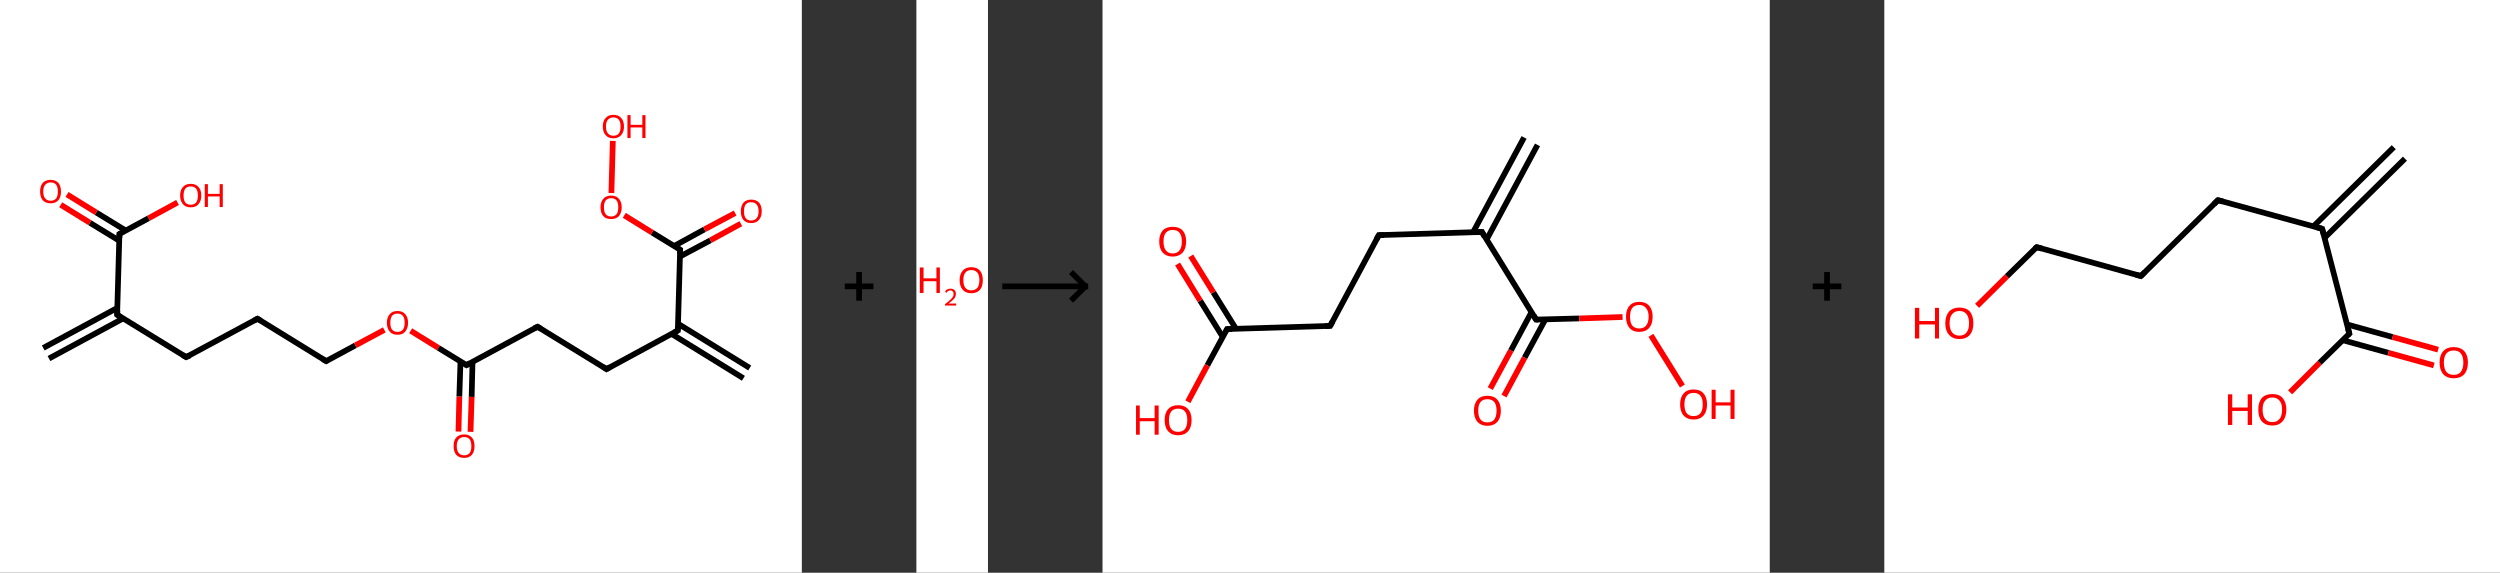 <?xml version='1.0' encoding='ASCII' standalone='yes'?>
<svg xmlns="http://www.w3.org/2000/svg" xmlns:xlink="http://www.w3.org/1999/xlink" version="1.1" width="873.0px" viewBox="0 0 873.0 200.0" height="200.0px">
  <rect x="0" y="0" width="873.0" height="200.0" fill="#333333" stroke="none"/>
  <g>
    <g transform="translate(0, 0) scale(1 1) "><!-- END OF HEADER -->
<rect style="opacity:1.0;fill:#FFFFFF;stroke:none" width="280.0" height="200.0" x="0.0" y="0.0"> </rect>
<path class="bond-0 atom-0 atom-1" d="M 15.1,121.5 L 41.0,107.5" style="fill:none;fill-rule:evenodd;stroke:#000000;stroke-width:2.0px;stroke-linecap:butt;stroke-linejoin:miter;stroke-opacity:1"/>
<path class="bond-0 atom-0 atom-1" d="M 17.1,125.2 L 43.0,111.2" style="fill:none;fill-rule:evenodd;stroke:#000000;stroke-width:2.0px;stroke-linecap:butt;stroke-linejoin:miter;stroke-opacity:1"/>
<path class="bond-1 atom-1 atom-2" d="M 40.9,109.9 L 65.0,124.7" style="fill:none;fill-rule:evenodd;stroke:#000000;stroke-width:2.0px;stroke-linecap:butt;stroke-linejoin:miter;stroke-opacity:1"/>
<path class="bond-2 atom-2 atom-3" d="M 65.0,124.7 L 89.9,111.3" style="fill:none;fill-rule:evenodd;stroke:#000000;stroke-width:2.0px;stroke-linecap:butt;stroke-linejoin:miter;stroke-opacity:1"/>
<path class="bond-3 atom-3 atom-4" d="M 89.9,111.3 L 113.9,126.1" style="fill:none;fill-rule:evenodd;stroke:#000000;stroke-width:2.0px;stroke-linecap:butt;stroke-linejoin:miter;stroke-opacity:1"/>
<path class="bond-4 atom-4 atom-5" d="M 113.9,126.1 L 124.1,120.6" style="fill:none;fill-rule:evenodd;stroke:#000000;stroke-width:2.0px;stroke-linecap:butt;stroke-linejoin:miter;stroke-opacity:1"/>
<path class="bond-4 atom-4 atom-5" d="M 124.1,120.6 L 134.2,115.2" style="fill:none;fill-rule:evenodd;stroke:#FF0000;stroke-width:2.0px;stroke-linecap:butt;stroke-linejoin:miter;stroke-opacity:1"/>
<path class="bond-5 atom-5 atom-6" d="M 143.4,115.5 L 153.1,121.5" style="fill:none;fill-rule:evenodd;stroke:#FF0000;stroke-width:2.0px;stroke-linecap:butt;stroke-linejoin:miter;stroke-opacity:1"/>
<path class="bond-5 atom-5 atom-6" d="M 153.1,121.5 L 162.9,127.5" style="fill:none;fill-rule:evenodd;stroke:#000000;stroke-width:2.0px;stroke-linecap:butt;stroke-linejoin:miter;stroke-opacity:1"/>
<path class="bond-6 atom-6 atom-7" d="M 160.8,126.2 L 160.4,138.5" style="fill:none;fill-rule:evenodd;stroke:#000000;stroke-width:2.0px;stroke-linecap:butt;stroke-linejoin:miter;stroke-opacity:1"/>
<path class="bond-6 atom-6 atom-7" d="M 160.4,138.5 L 160.1,150.7" style="fill:none;fill-rule:evenodd;stroke:#FF0000;stroke-width:2.0px;stroke-linecap:butt;stroke-linejoin:miter;stroke-opacity:1"/>
<path class="bond-6 atom-6 atom-7" d="M 165.0,126.3 L 164.7,138.6" style="fill:none;fill-rule:evenodd;stroke:#000000;stroke-width:2.0px;stroke-linecap:butt;stroke-linejoin:miter;stroke-opacity:1"/>
<path class="bond-6 atom-6 atom-7" d="M 164.7,138.6 L 164.3,150.8" style="fill:none;fill-rule:evenodd;stroke:#FF0000;stroke-width:2.0px;stroke-linecap:butt;stroke-linejoin:miter;stroke-opacity:1"/>
<path class="bond-7 atom-6 atom-8" d="M 162.9,127.5 L 187.7,114.1" style="fill:none;fill-rule:evenodd;stroke:#000000;stroke-width:2.0px;stroke-linecap:butt;stroke-linejoin:miter;stroke-opacity:1"/>
<path class="bond-8 atom-8 atom-9" d="M 187.7,114.1 L 211.8,128.9" style="fill:none;fill-rule:evenodd;stroke:#000000;stroke-width:2.0px;stroke-linecap:butt;stroke-linejoin:miter;stroke-opacity:1"/>
<path class="bond-9 atom-9 atom-10" d="M 211.8,128.9 L 236.7,115.4" style="fill:none;fill-rule:evenodd;stroke:#000000;stroke-width:2.0px;stroke-linecap:butt;stroke-linejoin:miter;stroke-opacity:1"/>
<path class="bond-10 atom-10 atom-11" d="M 234.5,116.6 L 259.6,132.1" style="fill:none;fill-rule:evenodd;stroke:#000000;stroke-width:2.0px;stroke-linecap:butt;stroke-linejoin:miter;stroke-opacity:1"/>
<path class="bond-10 atom-10 atom-11" d="M 236.7,113.0 L 261.8,128.5" style="fill:none;fill-rule:evenodd;stroke:#000000;stroke-width:2.0px;stroke-linecap:butt;stroke-linejoin:miter;stroke-opacity:1"/>
<path class="bond-11 atom-10 atom-12" d="M 236.7,115.4 L 237.5,87.2" style="fill:none;fill-rule:evenodd;stroke:#000000;stroke-width:2.0px;stroke-linecap:butt;stroke-linejoin:miter;stroke-opacity:1"/>
<path class="bond-12 atom-12 atom-13" d="M 237.4,89.6 L 248.1,83.9" style="fill:none;fill-rule:evenodd;stroke:#000000;stroke-width:2.0px;stroke-linecap:butt;stroke-linejoin:miter;stroke-opacity:1"/>
<path class="bond-12 atom-12 atom-13" d="M 248.1,83.9 L 258.7,78.1" style="fill:none;fill-rule:evenodd;stroke:#FF0000;stroke-width:2.0px;stroke-linecap:butt;stroke-linejoin:miter;stroke-opacity:1"/>
<path class="bond-12 atom-12 atom-13" d="M 235.4,85.9 L 246.0,80.1" style="fill:none;fill-rule:evenodd;stroke:#000000;stroke-width:2.0px;stroke-linecap:butt;stroke-linejoin:miter;stroke-opacity:1"/>
<path class="bond-12 atom-12 atom-13" d="M 246.0,80.1 L 256.7,74.4" style="fill:none;fill-rule:evenodd;stroke:#FF0000;stroke-width:2.0px;stroke-linecap:butt;stroke-linejoin:miter;stroke-opacity:1"/>
<path class="bond-13 atom-12 atom-14" d="M 237.5,87.2 L 227.7,81.2" style="fill:none;fill-rule:evenodd;stroke:#000000;stroke-width:2.0px;stroke-linecap:butt;stroke-linejoin:miter;stroke-opacity:1"/>
<path class="bond-13 atom-12 atom-14" d="M 227.7,81.2 L 218.0,75.2" style="fill:none;fill-rule:evenodd;stroke:#FF0000;stroke-width:2.0px;stroke-linecap:butt;stroke-linejoin:miter;stroke-opacity:1"/>
<path class="bond-14 atom-14 atom-15" d="M 213.5,67.4 L 214.0,49.2" style="fill:none;fill-rule:evenodd;stroke:#FF0000;stroke-width:2.0px;stroke-linecap:butt;stroke-linejoin:miter;stroke-opacity:1"/>
<path class="bond-15 atom-1 atom-16" d="M 40.9,109.9 L 41.7,81.7" style="fill:none;fill-rule:evenodd;stroke:#000000;stroke-width:2.0px;stroke-linecap:butt;stroke-linejoin:miter;stroke-opacity:1"/>
<path class="bond-16 atom-16 atom-17" d="M 43.9,80.5 L 33.6,74.2" style="fill:none;fill-rule:evenodd;stroke:#000000;stroke-width:2.0px;stroke-linecap:butt;stroke-linejoin:miter;stroke-opacity:1"/>
<path class="bond-16 atom-16 atom-17" d="M 33.6,74.2 L 23.4,67.9" style="fill:none;fill-rule:evenodd;stroke:#FF0000;stroke-width:2.0px;stroke-linecap:butt;stroke-linejoin:miter;stroke-opacity:1"/>
<path class="bond-16 atom-16 atom-17" d="M 41.7,84.1 L 31.4,77.8" style="fill:none;fill-rule:evenodd;stroke:#000000;stroke-width:2.0px;stroke-linecap:butt;stroke-linejoin:miter;stroke-opacity:1"/>
<path class="bond-16 atom-16 atom-17" d="M 31.4,77.8 L 21.2,71.5" style="fill:none;fill-rule:evenodd;stroke:#FF0000;stroke-width:2.0px;stroke-linecap:butt;stroke-linejoin:miter;stroke-opacity:1"/>
<path class="bond-17 atom-16 atom-18" d="M 41.7,81.7 L 51.9,76.2" style="fill:none;fill-rule:evenodd;stroke:#000000;stroke-width:2.0px;stroke-linecap:butt;stroke-linejoin:miter;stroke-opacity:1"/>
<path class="bond-17 atom-16 atom-18" d="M 51.9,76.2 L 62.0,70.7" style="fill:none;fill-rule:evenodd;stroke:#FF0000;stroke-width:2.0px;stroke-linecap:butt;stroke-linejoin:miter;stroke-opacity:1"/>
<path d="M 42.1,110.7 L 40.9,109.9 L 41.0,108.5" style="fill:none;stroke:#000000;stroke-width:2.0px;stroke-linecap:butt;stroke-linejoin:miter;stroke-opacity:1;"/>
<path d="M 63.8,124.0 L 65.0,124.7 L 66.3,124.1" style="fill:none;stroke:#000000;stroke-width:2.0px;stroke-linecap:butt;stroke-linejoin:miter;stroke-opacity:1;"/>
<path d="M 88.6,112.0 L 89.9,111.3 L 91.1,112.0" style="fill:none;stroke:#000000;stroke-width:2.0px;stroke-linecap:butt;stroke-linejoin:miter;stroke-opacity:1;"/>
<path d="M 112.7,125.4 L 113.9,126.1 L 114.4,125.8" style="fill:none;stroke:#000000;stroke-width:2.0px;stroke-linecap:butt;stroke-linejoin:miter;stroke-opacity:1;"/>
<path d="M 162.4,127.2 L 162.9,127.5 L 164.1,126.8" style="fill:none;stroke:#000000;stroke-width:2.0px;stroke-linecap:butt;stroke-linejoin:miter;stroke-opacity:1;"/>
<path d="M 186.5,114.7 L 187.7,114.1 L 188.9,114.8" style="fill:none;stroke:#000000;stroke-width:2.0px;stroke-linecap:butt;stroke-linejoin:miter;stroke-opacity:1;"/>
<path d="M 210.6,128.1 L 211.8,128.9 L 213.0,128.2" style="fill:none;stroke:#000000;stroke-width:2.0px;stroke-linecap:butt;stroke-linejoin:miter;stroke-opacity:1;"/>
<path d="M 235.4,116.1 L 236.7,115.4 L 236.7,114.0" style="fill:none;stroke:#000000;stroke-width:2.0px;stroke-linecap:butt;stroke-linejoin:miter;stroke-opacity:1;"/>
<path d="M 237.4,88.6 L 237.5,87.2 L 237.0,86.9" style="fill:none;stroke:#000000;stroke-width:2.0px;stroke-linecap:butt;stroke-linejoin:miter;stroke-opacity:1;"/>
<path d="M 41.7,83.1 L 41.7,81.7 L 42.2,81.4" style="fill:none;stroke:#000000;stroke-width:2.0px;stroke-linecap:butt;stroke-linejoin:miter;stroke-opacity:1;"/>
<path class="atom-5" d="M 135.1 112.7 Q 135.1 110.8, 136.1 109.7 Q 137.0 108.6, 138.8 108.6 Q 140.6 108.6, 141.5 109.7 Q 142.5 110.8, 142.5 112.7 Q 142.5 114.6, 141.5 115.8 Q 140.6 116.9, 138.8 116.9 Q 137.0 116.9, 136.1 115.8 Q 135.1 114.7, 135.1 112.7 M 138.8 115.9 Q 140.0 115.9, 140.7 115.1 Q 141.3 114.3, 141.3 112.7 Q 141.3 111.1, 140.7 110.3 Q 140.0 109.5, 138.8 109.5 Q 137.6 109.5, 136.9 110.3 Q 136.3 111.1, 136.3 112.7 Q 136.3 114.3, 136.9 115.1 Q 137.6 115.9, 138.8 115.9 " fill="#FF0000"/>
<path class="atom-7" d="M 158.4 155.8 Q 158.4 153.8, 159.3 152.8 Q 160.3 151.7, 162.1 151.7 Q 163.8 151.7, 164.8 152.8 Q 165.7 153.8, 165.7 155.8 Q 165.7 157.7, 164.8 158.8 Q 163.8 159.9, 162.1 159.9 Q 160.3 159.9, 159.3 158.8 Q 158.4 157.7, 158.4 155.8 M 162.1 159.0 Q 163.3 159.0, 164.0 158.2 Q 164.6 157.4, 164.6 155.8 Q 164.6 154.2, 164.0 153.4 Q 163.3 152.6, 162.1 152.6 Q 160.9 152.6, 160.2 153.4 Q 159.5 154.2, 159.5 155.8 Q 159.5 157.4, 160.2 158.2 Q 160.9 159.0, 162.1 159.0 " fill="#FF0000"/>
<path class="atom-13" d="M 258.7 73.8 Q 258.7 71.9, 259.6 70.8 Q 260.6 69.7, 262.3 69.7 Q 264.1 69.7, 265.1 70.8 Q 266.0 71.9, 266.0 73.8 Q 266.0 75.7, 265.0 76.8 Q 264.1 77.9, 262.3 77.9 Q 260.6 77.9, 259.6 76.8 Q 258.7 75.7, 258.7 73.8 M 262.3 77.0 Q 263.5 77.0, 264.2 76.2 Q 264.9 75.4, 264.9 73.8 Q 264.9 72.2, 264.2 71.4 Q 263.5 70.6, 262.3 70.6 Q 261.1 70.6, 260.4 71.4 Q 259.8 72.2, 259.8 73.8 Q 259.8 75.4, 260.4 76.2 Q 261.1 77.0, 262.3 77.0 " fill="#FF0000"/>
<path class="atom-14" d="M 209.7 72.4 Q 209.7 70.5, 210.7 69.4 Q 211.6 68.3, 213.4 68.3 Q 215.2 68.3, 216.1 69.4 Q 217.1 70.5, 217.1 72.4 Q 217.1 74.3, 216.1 75.5 Q 215.1 76.5, 213.4 76.5 Q 211.6 76.5, 210.7 75.5 Q 209.7 74.4, 209.7 72.4 M 213.4 75.6 Q 214.6 75.6, 215.3 74.8 Q 215.9 74.0, 215.9 72.4 Q 215.9 70.8, 215.3 70.0 Q 214.6 69.2, 213.4 69.2 Q 212.2 69.2, 211.5 70.0 Q 210.9 70.8, 210.9 72.4 Q 210.9 74.0, 211.5 74.8 Q 212.2 75.6, 213.4 75.6 " fill="#FF0000"/>
<path class="atom-15" d="M 210.5 44.2 Q 210.5 42.2, 211.5 41.2 Q 212.4 40.1, 214.2 40.1 Q 216.0 40.1, 216.9 41.2 Q 217.9 42.2, 217.9 44.2 Q 217.9 46.1, 216.9 47.2 Q 215.9 48.3, 214.2 48.3 Q 212.4 48.3, 211.5 47.2 Q 210.5 46.1, 210.5 44.2 M 214.2 47.4 Q 215.4 47.4, 216.1 46.6 Q 216.7 45.8, 216.7 44.2 Q 216.7 42.6, 216.1 41.8 Q 215.4 41.0, 214.2 41.0 Q 213.0 41.0, 212.3 41.8 Q 211.6 42.6, 211.6 44.2 Q 211.6 45.8, 212.3 46.6 Q 213.0 47.4, 214.2 47.4 " fill="#FF0000"/>
<path class="atom-15" d="M 219.1 40.2 L 220.2 40.2 L 220.2 43.6 L 224.3 43.6 L 224.3 40.2 L 225.4 40.2 L 225.4 48.2 L 224.3 48.2 L 224.3 44.5 L 220.2 44.5 L 220.2 48.2 L 219.1 48.2 L 219.1 40.2 " fill="#FF0000"/>
<path class="atom-17" d="M 14.0 66.9 Q 14.0 65.0, 14.9 63.9 Q 15.9 62.8, 17.7 62.8 Q 19.4 62.8, 20.4 63.9 Q 21.3 65.0, 21.3 66.9 Q 21.3 68.8, 20.4 69.9 Q 19.4 71.0, 17.7 71.0 Q 15.9 71.0, 14.9 69.9 Q 14.0 68.8, 14.0 66.9 M 17.7 70.1 Q 18.9 70.1, 19.6 69.3 Q 20.2 68.5, 20.2 66.9 Q 20.2 65.3, 19.6 64.5 Q 18.9 63.7, 17.7 63.7 Q 16.5 63.7, 15.8 64.5 Q 15.1 65.3, 15.1 66.9 Q 15.1 68.5, 15.8 69.3 Q 16.5 70.1, 17.7 70.1 " fill="#FF0000"/>
<path class="atom-18" d="M 62.9 68.3 Q 62.9 66.3, 63.9 65.3 Q 64.8 64.2, 66.6 64.2 Q 68.4 64.2, 69.3 65.3 Q 70.3 66.3, 70.3 68.3 Q 70.3 70.2, 69.3 71.3 Q 68.4 72.4, 66.6 72.4 Q 64.8 72.4, 63.9 71.3 Q 62.9 70.2, 62.9 68.3 M 66.6 71.5 Q 67.8 71.5, 68.5 70.7 Q 69.1 69.9, 69.1 68.3 Q 69.1 66.7, 68.5 65.9 Q 67.8 65.1, 66.6 65.1 Q 65.4 65.1, 64.7 65.9 Q 64.1 66.7, 64.1 68.3 Q 64.1 69.9, 64.7 70.7 Q 65.4 71.5, 66.6 71.5 " fill="#FF0000"/>
<path class="atom-18" d="M 71.5 64.3 L 72.6 64.3 L 72.6 67.7 L 76.7 67.7 L 76.7 64.3 L 77.8 64.3 L 77.8 72.3 L 76.7 72.3 L 76.7 68.6 L 72.6 68.6 L 72.6 72.3 L 71.5 72.3 L 71.5 64.3 " fill="#FF0000"/>
</g>
    <g transform="translate(280.0, 0) scale(1 1) "><line x1="15" y1="100" x2="25" y2="100" style="stroke:rgb(0,0,0);stroke-width:2"/>
  <line x1="20" y1="95" x2="20" y2="105" style="stroke:rgb(0,0,0);stroke-width:2"/>
</g>
    <g transform="translate(320.0, 0) scale(1 1) "><!-- END OF HEADER -->
<rect style="opacity:1.0;fill:#FFFFFF;stroke:none" width="25.0" height="200.0" x="0.0" y="0.0"> </rect>
<path class="atom-0" d="M 1.2 93.4 L 2.5 93.4 L 2.5 97.2 L 7.0 97.2 L 7.0 93.4 L 8.2 93.4 L 8.2 102.3 L 7.0 102.3 L 7.0 98.2 L 2.5 98.2 L 2.5 102.3 L 1.2 102.3 L 1.2 93.4 " fill="#FF0000"/>
<path class="atom-0" d="M 10.0 102.0 Q 10.2 101.4, 10.7 101.1 Q 11.2 100.8, 11.9 100.8 Q 12.8 100.8, 13.3 101.3 Q 13.8 101.7, 13.8 102.6 Q 13.8 103.5, 13.2 104.3 Q 12.5 105.1, 11.2 106.0 L 13.9 106.0 L 13.9 106.7 L 10.0 106.7 L 10.0 106.2 Q 11.1 105.4, 11.7 104.8 Q 12.4 104.2, 12.7 103.7 Q 13.0 103.2, 13.0 102.6 Q 13.0 102.1, 12.7 101.8 Q 12.4 101.4, 11.9 101.4 Q 11.5 101.4, 11.1 101.6 Q 10.8 101.8, 10.6 102.2 L 10.0 102.0 " fill="#FF0000"/>
<path class="atom-0" d="M 15.1 97.8 Q 15.1 95.7, 16.2 94.5 Q 17.2 93.3, 19.2 93.3 Q 21.1 93.3, 22.2 94.5 Q 23.2 95.7, 23.2 97.8 Q 23.2 100.0, 22.2 101.2 Q 21.1 102.4, 19.2 102.4 Q 17.2 102.4, 16.2 101.2 Q 15.1 100.0, 15.1 97.8 M 19.2 101.4 Q 20.5 101.4, 21.3 100.5 Q 22.0 99.6, 22.0 97.8 Q 22.0 96.1, 21.3 95.2 Q 20.5 94.3, 19.2 94.3 Q 17.8 94.3, 17.1 95.2 Q 16.4 96.1, 16.4 97.8 Q 16.4 99.6, 17.1 100.5 Q 17.8 101.4, 19.2 101.4 " fill="#FF0000"/>
</g>
    <g transform="translate(345.0, 0) scale(1 1) "><line x1="5" y1="100" x2="35" y2="100" style="stroke:rgb(0,0,0);stroke-width:2"/>
  <line x1="34" y1="100" x2="29" y2="95" style="stroke:rgb(0,0,0);stroke-width:2"/>
  <line x1="34" y1="100" x2="29" y2="105" style="stroke:rgb(0,0,0);stroke-width:2"/>
</g>
    <g transform="translate(385.0, 0) scale(1 1) "><!-- END OF HEADER -->
<rect style="opacity:1.0;fill:#FFFFFF;stroke:none" width="233.0" height="200.0" x="0.0" y="0.0"> </rect>
<path class="bond-0 atom-0 atom-1" d="M 151.9,50.6 L 134.1,83.7" style="fill:none;fill-rule:evenodd;stroke:#000000;stroke-width:2.0px;stroke-linecap:butt;stroke-linejoin:miter;stroke-opacity:1"/>
<path class="bond-0 atom-0 atom-1" d="M 147.2,48.0 L 129.4,81.1" style="fill:none;fill-rule:evenodd;stroke:#000000;stroke-width:2.0px;stroke-linecap:butt;stroke-linejoin:miter;stroke-opacity:1"/>
<path class="bond-1 atom-1 atom-2" d="M 132.5,81.0 L 96.5,82.1" style="fill:none;fill-rule:evenodd;stroke:#000000;stroke-width:2.0px;stroke-linecap:butt;stroke-linejoin:miter;stroke-opacity:1"/>
<path class="bond-2 atom-2 atom-3" d="M 96.5,82.1 L 79.5,113.8" style="fill:none;fill-rule:evenodd;stroke:#000000;stroke-width:2.0px;stroke-linecap:butt;stroke-linejoin:miter;stroke-opacity:1"/>
<path class="bond-3 atom-3 atom-4" d="M 79.5,113.8 L 43.5,114.9" style="fill:none;fill-rule:evenodd;stroke:#000000;stroke-width:2.0px;stroke-linecap:butt;stroke-linejoin:miter;stroke-opacity:1"/>
<path class="bond-4 atom-4 atom-5" d="M 46.6,114.8 L 38.7,102.1" style="fill:none;fill-rule:evenodd;stroke:#000000;stroke-width:2.0px;stroke-linecap:butt;stroke-linejoin:miter;stroke-opacity:1"/>
<path class="bond-4 atom-4 atom-5" d="M 38.7,102.1 L 30.8,89.4" style="fill:none;fill-rule:evenodd;stroke:#FF0000;stroke-width:2.0px;stroke-linecap:butt;stroke-linejoin:miter;stroke-opacity:1"/>
<path class="bond-4 atom-4 atom-5" d="M 42.0,117.7 L 34.1,105.0" style="fill:none;fill-rule:evenodd;stroke:#000000;stroke-width:2.0px;stroke-linecap:butt;stroke-linejoin:miter;stroke-opacity:1"/>
<path class="bond-4 atom-4 atom-5" d="M 34.1,105.0 L 26.2,92.2" style="fill:none;fill-rule:evenodd;stroke:#FF0000;stroke-width:2.0px;stroke-linecap:butt;stroke-linejoin:miter;stroke-opacity:1"/>
<path class="bond-5 atom-4 atom-6" d="M 43.5,114.9 L 36.6,127.6" style="fill:none;fill-rule:evenodd;stroke:#000000;stroke-width:2.0px;stroke-linecap:butt;stroke-linejoin:miter;stroke-opacity:1"/>
<path class="bond-5 atom-4 atom-6" d="M 36.6,127.6 L 29.8,140.3" style="fill:none;fill-rule:evenodd;stroke:#FF0000;stroke-width:2.0px;stroke-linecap:butt;stroke-linejoin:miter;stroke-opacity:1"/>
<path class="bond-6 atom-1 atom-7" d="M 132.5,81.0 L 151.4,111.6" style="fill:none;fill-rule:evenodd;stroke:#000000;stroke-width:2.0px;stroke-linecap:butt;stroke-linejoin:miter;stroke-opacity:1"/>
<path class="bond-7 atom-7 atom-8" d="M 149.8,109.0 L 142.6,122.4" style="fill:none;fill-rule:evenodd;stroke:#000000;stroke-width:2.0px;stroke-linecap:butt;stroke-linejoin:miter;stroke-opacity:1"/>
<path class="bond-7 atom-7 atom-8" d="M 142.6,122.4 L 135.4,135.7" style="fill:none;fill-rule:evenodd;stroke:#FF0000;stroke-width:2.0px;stroke-linecap:butt;stroke-linejoin:miter;stroke-opacity:1"/>
<path class="bond-7 atom-7 atom-8" d="M 154.6,111.6 L 147.4,124.9" style="fill:none;fill-rule:evenodd;stroke:#000000;stroke-width:2.0px;stroke-linecap:butt;stroke-linejoin:miter;stroke-opacity:1"/>
<path class="bond-7 atom-7 atom-8" d="M 147.4,124.9 L 140.2,138.3" style="fill:none;fill-rule:evenodd;stroke:#FF0000;stroke-width:2.0px;stroke-linecap:butt;stroke-linejoin:miter;stroke-opacity:1"/>
<path class="bond-8 atom-7 atom-9" d="M 151.4,111.6 L 166.5,111.2" style="fill:none;fill-rule:evenodd;stroke:#000000;stroke-width:2.0px;stroke-linecap:butt;stroke-linejoin:miter;stroke-opacity:1"/>
<path class="bond-8 atom-7 atom-9" d="M 166.5,111.2 L 181.6,110.7" style="fill:none;fill-rule:evenodd;stroke:#FF0000;stroke-width:2.0px;stroke-linecap:butt;stroke-linejoin:miter;stroke-opacity:1"/>
<path class="bond-9 atom-9 atom-10" d="M 191.5,117.1 L 202.5,134.8" style="fill:none;fill-rule:evenodd;stroke:#FF0000;stroke-width:2.0px;stroke-linecap:butt;stroke-linejoin:miter;stroke-opacity:1"/>
<path d="M 130.7,81.1 L 132.5,81.0 L 133.4,82.6" style="fill:none;stroke:#000000;stroke-width:2.0px;stroke-linecap:butt;stroke-linejoin:miter;stroke-opacity:1;"/>
<path d="M 98.3,82.1 L 96.5,82.1 L 95.6,83.7" style="fill:none;stroke:#000000;stroke-width:2.0px;stroke-linecap:butt;stroke-linejoin:miter;stroke-opacity:1;"/>
<path d="M 80.3,112.3 L 79.5,113.8 L 77.7,113.9" style="fill:none;stroke:#000000;stroke-width:2.0px;stroke-linecap:butt;stroke-linejoin:miter;stroke-opacity:1;"/>
<path d="M 45.3,114.9 L 43.5,114.9 L 43.1,115.6" style="fill:none;stroke:#000000;stroke-width:2.0px;stroke-linecap:butt;stroke-linejoin:miter;stroke-opacity:1;"/>
<path d="M 150.5,110.1 L 151.4,111.6 L 152.2,111.6" style="fill:none;stroke:#000000;stroke-width:2.0px;stroke-linecap:butt;stroke-linejoin:miter;stroke-opacity:1;"/>
<path class="atom-5" d="M 19.8 84.3 Q 19.8 81.9, 21.0 80.5 Q 22.2 79.2, 24.5 79.2 Q 26.8 79.2, 28.0 80.5 Q 29.2 81.9, 29.2 84.3 Q 29.2 86.8, 28.0 88.2 Q 26.7 89.6, 24.5 89.6 Q 22.3 89.6, 21.0 88.2 Q 19.8 86.8, 19.8 84.3 M 24.5 88.5 Q 26.1 88.5, 26.9 87.4 Q 27.7 86.4, 27.7 84.3 Q 27.7 82.3, 26.9 81.3 Q 26.1 80.3, 24.5 80.3 Q 22.9 80.3, 22.1 81.3 Q 21.3 82.3, 21.3 84.3 Q 21.3 86.4, 22.1 87.4 Q 22.9 88.5, 24.5 88.5 " fill="#FF0000"/>
<path class="atom-6" d="M 11.7 141.6 L 13.0 141.6 L 13.0 146.0 L 18.2 146.0 L 18.2 141.6 L 19.6 141.6 L 19.6 151.8 L 18.2 151.8 L 18.2 147.1 L 13.0 147.1 L 13.0 151.8 L 11.7 151.8 L 11.7 141.6 " fill="#FF0000"/>
<path class="atom-6" d="M 21.7 146.7 Q 21.7 144.2, 22.9 142.9 Q 24.1 141.5, 26.4 141.5 Q 28.7 141.5, 29.9 142.9 Q 31.1 144.2, 31.1 146.7 Q 31.1 149.2, 29.9 150.6 Q 28.6 152.0, 26.4 152.0 Q 24.2 152.0, 22.9 150.6 Q 21.7 149.2, 21.7 146.7 M 26.4 150.8 Q 28.0 150.8, 28.8 149.8 Q 29.6 148.7, 29.6 146.7 Q 29.6 144.7, 28.8 143.7 Q 28.0 142.7, 26.4 142.7 Q 24.8 142.7, 24.0 143.7 Q 23.2 144.7, 23.2 146.7 Q 23.2 148.8, 24.0 149.8 Q 24.8 150.8, 26.4 150.8 " fill="#FF0000"/>
<path class="atom-8" d="M 129.7 143.4 Q 129.7 141.0, 130.9 139.6 Q 132.1 138.2, 134.4 138.2 Q 136.7 138.2, 137.9 139.6 Q 139.1 141.0, 139.1 143.4 Q 139.1 145.9, 137.9 147.3 Q 136.6 148.7, 134.4 148.7 Q 132.2 148.7, 130.9 147.3 Q 129.7 145.9, 129.7 143.4 M 134.4 147.5 Q 136.0 147.5, 136.8 146.5 Q 137.6 145.4, 137.6 143.4 Q 137.6 141.4, 136.8 140.4 Q 136.0 139.4, 134.4 139.4 Q 132.8 139.4, 132.0 140.4 Q 131.2 141.4, 131.2 143.4 Q 131.2 145.5, 132.0 146.5 Q 132.8 147.5, 134.4 147.5 " fill="#FF0000"/>
<path class="atom-9" d="M 182.8 110.6 Q 182.8 108.1, 184.0 106.8 Q 185.2 105.4, 187.4 105.4 Q 189.7 105.4, 190.9 106.8 Q 192.1 108.1, 192.1 110.6 Q 192.1 113.1, 190.9 114.5 Q 189.7 115.9, 187.4 115.9 Q 185.2 115.9, 184.0 114.5 Q 182.8 113.1, 182.8 110.6 M 187.4 114.7 Q 189.0 114.7, 189.8 113.7 Q 190.7 112.6, 190.7 110.6 Q 190.7 108.6, 189.8 107.6 Q 189.0 106.5, 187.4 106.5 Q 185.9 106.5, 185.0 107.5 Q 184.2 108.6, 184.2 110.6 Q 184.2 112.6, 185.0 113.7 Q 185.9 114.7, 187.4 114.7 " fill="#FF0000"/>
<path class="atom-10" d="M 201.7 141.2 Q 201.7 138.8, 202.9 137.4 Q 204.1 136.0, 206.4 136.0 Q 208.7 136.0, 209.9 137.4 Q 211.1 138.8, 211.1 141.2 Q 211.1 143.7, 209.9 145.1 Q 208.6 146.5, 206.4 146.5 Q 204.2 146.5, 202.9 145.1 Q 201.7 143.7, 201.7 141.2 M 206.4 145.3 Q 208.0 145.3, 208.8 144.3 Q 209.6 143.2, 209.6 141.2 Q 209.6 139.2, 208.8 138.2 Q 208.0 137.2, 206.4 137.2 Q 204.8 137.2, 204.0 138.2 Q 203.2 139.2, 203.2 141.2 Q 203.2 143.3, 204.0 144.3 Q 204.8 145.3, 206.4 145.3 " fill="#FF0000"/>
<path class="atom-10" d="M 212.7 136.1 L 214.1 136.1 L 214.1 140.5 L 219.3 140.5 L 219.3 136.1 L 220.7 136.1 L 220.7 146.3 L 219.3 146.3 L 219.3 141.6 L 214.1 141.6 L 214.1 146.3 L 212.7 146.3 L 212.7 136.1 " fill="#FF0000"/>
</g>
    <g transform="translate(618.0, 0) scale(1 1) "><line x1="15" y1="100" x2="25" y2="100" style="stroke:rgb(0,0,0);stroke-width:2"/>
  <line x1="20" y1="95" x2="20" y2="105" style="stroke:rgb(0,0,0);stroke-width:2"/>
</g>
    <g transform="translate(658.0, 0) scale(1 1) "><!-- END OF HEADER -->
<rect style="opacity:1.0;fill:#FFFFFF;stroke:none" width="215.0" height="200.0" x="0.0" y="0.0"> </rect>
<path class="bond-0 atom-0 atom-1" d="M 181.8,55.4 L 153.7,83.1" style="fill:none;fill-rule:evenodd;stroke:#000000;stroke-width:2.0px;stroke-linecap:butt;stroke-linejoin:miter;stroke-opacity:1"/>
<path class="bond-0 atom-0 atom-1" d="M 177.9,51.4 L 149.8,79.1" style="fill:none;fill-rule:evenodd;stroke:#000000;stroke-width:2.0px;stroke-linecap:butt;stroke-linejoin:miter;stroke-opacity:1"/>
<path class="bond-1 atom-1 atom-2" d="M 152.9,79.9 L 116.5,69.9" style="fill:none;fill-rule:evenodd;stroke:#000000;stroke-width:2.0px;stroke-linecap:butt;stroke-linejoin:miter;stroke-opacity:1"/>
<path class="bond-2 atom-2 atom-3" d="M 116.5,69.9 L 89.6,96.4" style="fill:none;fill-rule:evenodd;stroke:#000000;stroke-width:2.0px;stroke-linecap:butt;stroke-linejoin:miter;stroke-opacity:1"/>
<path class="bond-3 atom-3 atom-4" d="M 89.6,96.4 L 53.2,86.3" style="fill:none;fill-rule:evenodd;stroke:#000000;stroke-width:2.0px;stroke-linecap:butt;stroke-linejoin:miter;stroke-opacity:1"/>
<path class="bond-4 atom-4 atom-5" d="M 53.2,86.3 L 42.8,96.5" style="fill:none;fill-rule:evenodd;stroke:#000000;stroke-width:2.0px;stroke-linecap:butt;stroke-linejoin:miter;stroke-opacity:1"/>
<path class="bond-4 atom-4 atom-5" d="M 42.8,96.5 L 32.4,106.8" style="fill:none;fill-rule:evenodd;stroke:#FF0000;stroke-width:2.0px;stroke-linecap:butt;stroke-linejoin:miter;stroke-opacity:1"/>
<path class="bond-5 atom-1 atom-6" d="M 152.9,79.9 L 162.4,116.5" style="fill:none;fill-rule:evenodd;stroke:#000000;stroke-width:2.0px;stroke-linecap:butt;stroke-linejoin:miter;stroke-opacity:1"/>
<path class="bond-6 atom-6 atom-7" d="M 160.1,118.8 L 176.0,123.2" style="fill:none;fill-rule:evenodd;stroke:#000000;stroke-width:2.0px;stroke-linecap:butt;stroke-linejoin:miter;stroke-opacity:1"/>
<path class="bond-6 atom-6 atom-7" d="M 176.0,123.2 L 191.9,127.6" style="fill:none;fill-rule:evenodd;stroke:#FF0000;stroke-width:2.0px;stroke-linecap:butt;stroke-linejoin:miter;stroke-opacity:1"/>
<path class="bond-6 atom-6 atom-7" d="M 161.6,113.3 L 177.5,117.7" style="fill:none;fill-rule:evenodd;stroke:#000000;stroke-width:2.0px;stroke-linecap:butt;stroke-linejoin:miter;stroke-opacity:1"/>
<path class="bond-6 atom-6 atom-7" d="M 177.5,117.7 L 193.4,122.1" style="fill:none;fill-rule:evenodd;stroke:#FF0000;stroke-width:2.0px;stroke-linecap:butt;stroke-linejoin:miter;stroke-opacity:1"/>
<path class="bond-7 atom-6 atom-8" d="M 162.4,116.5 L 152.0,126.7" style="fill:none;fill-rule:evenodd;stroke:#000000;stroke-width:2.0px;stroke-linecap:butt;stroke-linejoin:miter;stroke-opacity:1"/>
<path class="bond-7 atom-6 atom-8" d="M 152.0,126.7 L 141.7,137.0" style="fill:none;fill-rule:evenodd;stroke:#FF0000;stroke-width:2.0px;stroke-linecap:butt;stroke-linejoin:miter;stroke-opacity:1"/>
<path d="M 151.1,79.4 L 152.9,79.9 L 153.4,81.8" style="fill:none;stroke:#000000;stroke-width:2.0px;stroke-linecap:butt;stroke-linejoin:miter;stroke-opacity:1;"/>
<path d="M 118.3,70.4 L 116.5,69.9 L 115.2,71.2" style="fill:none;stroke:#000000;stroke-width:2.0px;stroke-linecap:butt;stroke-linejoin:miter;stroke-opacity:1;"/>
<path d="M 90.9,95.1 L 89.6,96.4 L 87.8,95.9" style="fill:none;stroke:#000000;stroke-width:2.0px;stroke-linecap:butt;stroke-linejoin:miter;stroke-opacity:1;"/>
<path d="M 55.0,86.8 L 53.2,86.3 L 52.6,86.8" style="fill:none;stroke:#000000;stroke-width:2.0px;stroke-linecap:butt;stroke-linejoin:miter;stroke-opacity:1;"/>
<path d="M 161.9,114.7 L 162.4,116.5 L 161.9,117.0" style="fill:none;stroke:#000000;stroke-width:2.0px;stroke-linecap:butt;stroke-linejoin:miter;stroke-opacity:1;"/>
<path class="atom-5" d="M 10.7 107.5 L 12.2 107.5 L 12.2 112.1 L 17.7 112.1 L 17.7 107.5 L 19.1 107.5 L 19.1 118.2 L 17.7 118.2 L 17.7 113.3 L 12.2 113.3 L 12.2 118.2 L 10.7 118.2 L 10.7 107.5 " fill="#FF0000"/>
<path class="atom-5" d="M 21.3 112.9 Q 21.3 110.3, 22.6 108.8 Q 23.9 107.4, 26.2 107.4 Q 28.6 107.4, 29.9 108.8 Q 31.1 110.3, 31.1 112.9 Q 31.1 115.5, 29.9 116.9 Q 28.6 118.4, 26.2 118.4 Q 23.9 118.4, 22.6 116.9 Q 21.3 115.5, 21.3 112.9 M 26.2 117.2 Q 27.9 117.2, 28.7 116.1 Q 29.6 115.0, 29.6 112.9 Q 29.6 110.8, 28.7 109.7 Q 27.9 108.6, 26.2 108.6 Q 24.6 108.6, 23.7 109.7 Q 22.8 110.7, 22.8 112.9 Q 22.8 115.0, 23.7 116.1 Q 24.6 117.2, 26.2 117.2 " fill="#FF0000"/>
<path class="atom-7" d="M 193.9 126.6 Q 193.9 124.0, 195.2 122.6 Q 196.5 121.2, 198.8 121.2 Q 201.2 121.2, 202.5 122.6 Q 203.8 124.0, 203.8 126.6 Q 203.8 129.2, 202.5 130.7 Q 201.2 132.1, 198.8 132.1 Q 196.5 132.1, 195.2 130.7 Q 193.9 129.2, 193.9 126.6 M 198.8 130.9 Q 200.5 130.9, 201.3 129.9 Q 202.2 128.7, 202.2 126.6 Q 202.2 124.5, 201.3 123.4 Q 200.5 122.4, 198.8 122.4 Q 197.2 122.4, 196.3 123.4 Q 195.4 124.5, 195.4 126.6 Q 195.4 128.8, 196.3 129.9 Q 197.2 130.9, 198.8 130.9 " fill="#FF0000"/>
<path class="atom-8" d="M 120.0 137.7 L 121.5 137.7 L 121.5 142.3 L 126.9 142.3 L 126.9 137.7 L 128.4 137.7 L 128.4 148.4 L 126.9 148.4 L 126.9 143.5 L 121.5 143.5 L 121.5 148.4 L 120.0 148.4 L 120.0 137.7 " fill="#FF0000"/>
<path class="atom-8" d="M 130.6 143.0 Q 130.6 140.5, 131.8 139.0 Q 133.1 137.6, 135.5 137.6 Q 137.9 137.6, 139.1 139.0 Q 140.4 140.5, 140.4 143.0 Q 140.4 145.6, 139.1 147.1 Q 137.8 148.6, 135.5 148.6 Q 133.1 148.6, 131.8 147.1 Q 130.6 145.7, 130.6 143.0 M 135.5 147.4 Q 137.1 147.4, 138.0 146.3 Q 138.9 145.2, 138.9 143.0 Q 138.9 140.9, 138.0 139.9 Q 137.1 138.8, 135.5 138.8 Q 133.9 138.8, 133.0 139.9 Q 132.1 140.9, 132.1 143.0 Q 132.1 145.2, 133.0 146.3 Q 133.9 147.4, 135.5 147.4 " fill="#FF0000"/>
</g>
  </g>
</svg>
